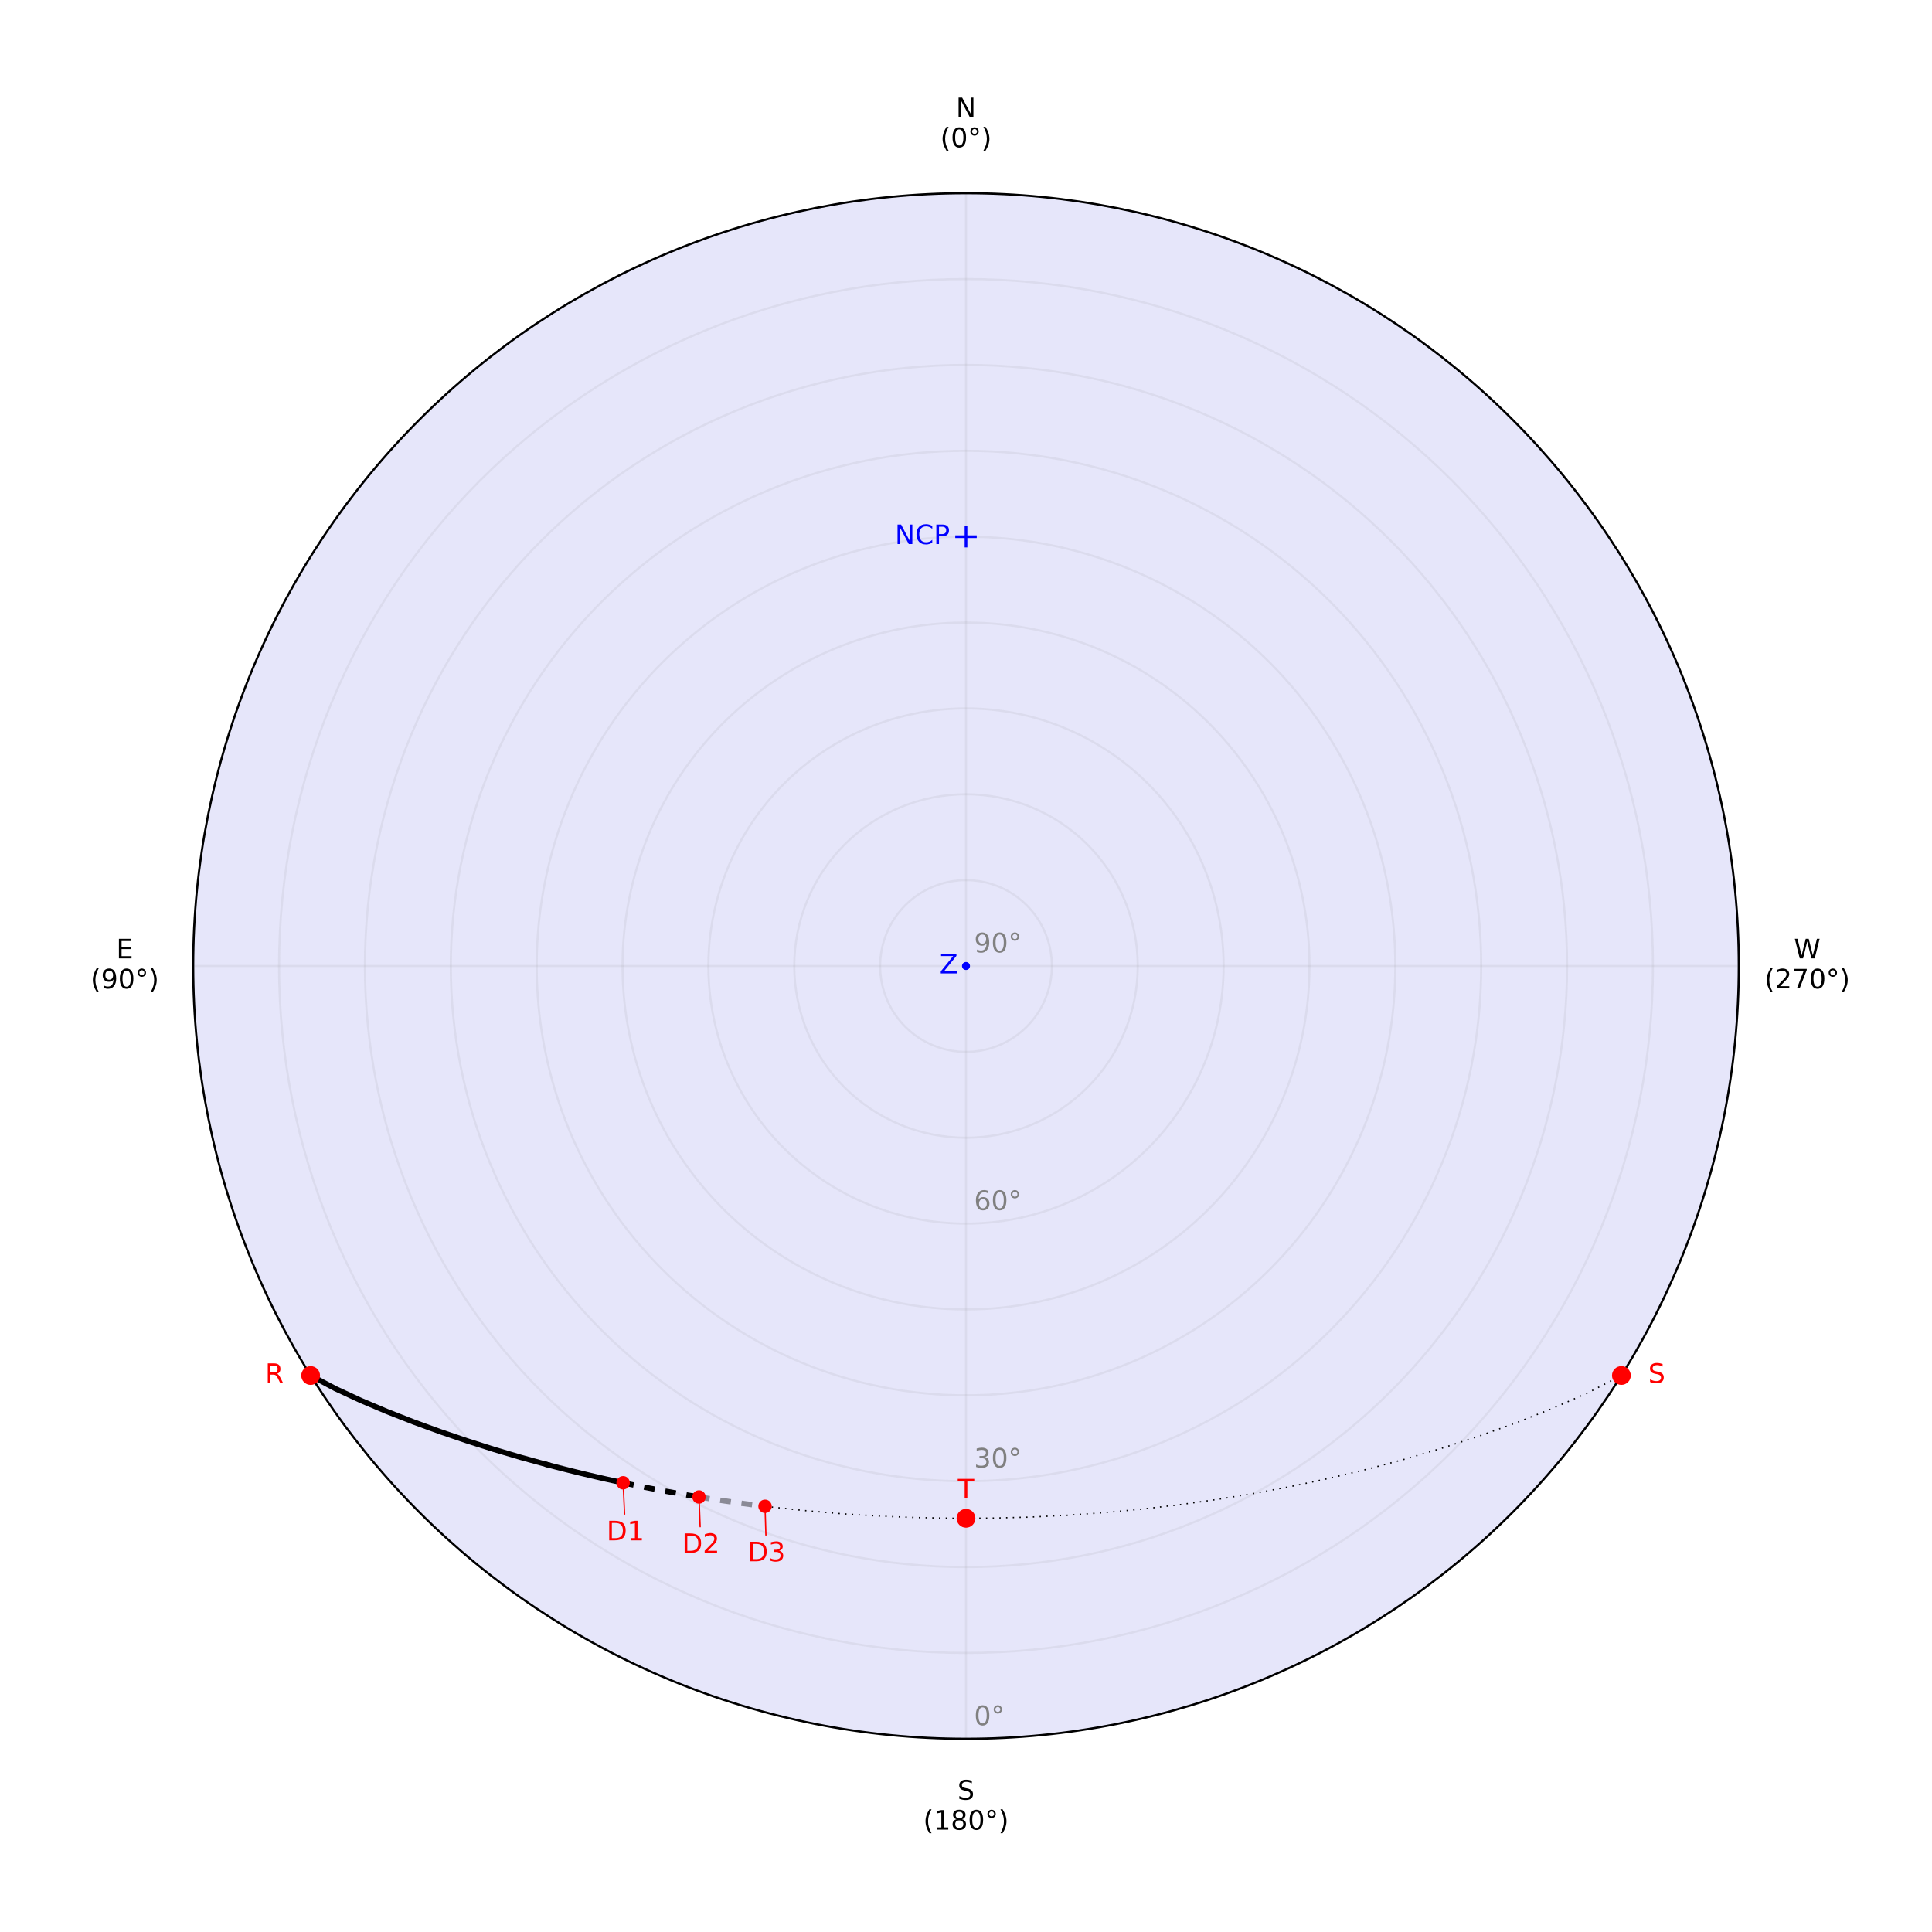 <?xml version="1.0" encoding="utf-8" standalone="yes"?>

<svg xmlns:xlink="http://www.w3.org/1999/xlink" width="720pt" height="720pt" viewBox="0 0 720 720" xmlns="http://www.w3.org/2000/svg" version="1.1">
 <defs>
  <style type="text/css">*{stroke-linejoin: round; stroke-linecap: butt}</style>
 </defs>
 <g id="figure_1">
  <g id="patch_1">
   <path d="M 0 720 
L 720 720 
L 720 0 
L 0 0 
L 0 720 
z
" style="fill: none; opacity: 0"/>
  </g>
  <g id="axes_1">
   <g id="patch_2">
    <path d="M 648 360 
C 648 322.18 640.55 284.728 626.077 249.787 
C 611.604 214.846 590.389 183.096 563.647 156.353 
C 536.904 129.611 505.154 108.396 470.213 93.923 
C 435.272 79.45 397.82 72 360 72 
C 322.18 72 284.728 79.45 249.787 93.923 
C 214.846 108.396 183.096 129.611 156.353 156.353 
C 129.611 183.096 108.396 214.846 93.923 249.787 
C 79.45 284.728 72 322.18 72 360 
C 72 397.82 79.45 435.272 93.923 470.213 
C 108.396 505.154 129.611 536.904 156.353 563.647 
C 183.096 590.389 214.846 611.604 249.787 626.077 
C 284.728 640.55 322.18 648 360 648 
C 397.82 648 435.272 640.55 470.213 626.077 
C 505.154 611.604 536.904 590.389 563.647 563.647 
C 590.389 536.904 611.604 505.154 626.077 470.213 
C 640.55 435.272 648 397.82 648 360 
M 360 360 
C 360 360 360 360 360 360 
C 360 360 360 360 360 360 
C 360 360 360 360 360 360 
C 360 360 360 360 360 360 
C 360 360 360 360 360 360 
C 360 360 360 360 360 360 
C 360 360 360 360 360 360 
C 360 360 360 360 360 360 
C 360 360 360 360 360 360 
C 360 360 360 360 360 360 
C 360 360 360 360 360 360 
C 360 360 360 360 360 360 
C 360 360 360 360 360 360 
C 360 360 360 360 360 360 
C 360 360 360 360 360 360 
C 360 360 360 360 360 360 
M 648 360 
z
" style="fill: #e6e6fa"/>
   </g>
   <g id="matplotlib.axis_1">
    <g id="xtick_1">
     <g id="line2d_1">
      <path d="M 360 360 
L 360 72 
" clip-path="url(#pbd471bc372)" style="fill: none; stroke: #808080; stroke-opacity: 0.1; stroke-width: 0.8; stroke-linecap: square"/>
     </g>
     <g id="text_1">
      <path d="M 357.241 36.37 
L 358.569 36.37 
L 361.802 42.468 
L 361.802 36.37 
L 362.758 36.37 
L 362.758 43.66 
L 361.43 43.66 
L 358.198 37.562 
L 358.198 43.66 
L 357.241 43.66 
L 357.241 36.37 
z
"/>
      <path d="M 353.517 47.271 
Q 352.864 48.393 352.545 49.493 
Q 352.228 50.591 352.228 51.719 
Q 352.228 52.846 352.548 53.952 
Q 352.869 55.058 353.517 56.177 
L 352.736 56.177 
Q 352.005 55.029 351.641 53.921 
Q 351.277 52.813 351.277 51.719 
Q 351.277 50.63 351.637 49.527 
Q 352 48.422 352.736 47.271 
L 353.517 47.271 
z
M 357.497 48.218 
Q 356.736 48.218 356.351 48.968 
Q 355.969 49.716 355.969 51.221 
Q 355.969 52.719 356.351 53.469 
Q 356.736 54.219 357.497 54.219 
Q 358.264 54.219 358.647 53.469 
Q 359.031 52.719 359.031 51.221 
Q 359.031 49.716 358.647 48.968 
Q 358.264 48.218 357.497 48.218 
z
M 357.497 47.436 
Q 358.723 47.436 359.37 48.407 
Q 360.017 49.375 360.017 51.221 
Q 360.017 53.061 359.37 54.032 
Q 358.723 55 357.497 55 
Q 356.272 55 355.625 54.032 
Q 354.978 53.061 354.978 51.221 
Q 354.978 49.375 355.625 48.407 
Q 356.272 47.436 357.497 47.436 
z
M 363.181 48.066 
Q 362.79 48.066 362.521 48.338 
Q 362.253 48.608 362.253 48.999 
Q 362.253 49.385 362.521 49.65 
Q 362.79 49.916 363.181 49.916 
Q 363.571 49.916 363.84 49.65 
Q 364.109 49.385 364.109 48.999 
Q 364.109 48.613 363.837 48.34 
Q 363.567 48.066 363.181 48.066 
z
M 363.181 47.436 
Q 363.493 47.436 363.781 47.557 
Q 364.07 47.675 364.279 47.9 
Q 364.504 48.119 364.617 48.399 
Q 364.729 48.677 364.729 48.999 
Q 364.729 49.643 364.278 50.09 
Q 363.826 50.536 363.171 50.536 
Q 362.512 50.536 362.071 50.097 
Q 361.632 49.658 361.632 48.999 
Q 361.632 48.344 362.081 47.891 
Q 362.531 47.436 363.181 47.436 
z
M 366.482 47.271 
L 367.264 47.271 
Q 367.995 48.422 368.359 49.527 
Q 368.723 50.63 368.723 51.719 
Q 368.723 52.813 368.359 53.921 
Q 367.995 55.029 367.264 56.177 
L 366.482 56.177 
Q 367.131 55.058 367.451 53.952 
Q 367.771 52.846 367.771 51.719 
Q 367.771 50.591 367.451 49.493 
Q 367.131 48.393 366.482 47.271 
z
"/>
     </g>
    </g>
    <g id="xtick_2">
     <g id="line2d_2">
      <path d="M 360 360 
L 72 360 
" clip-path="url(#pbd471bc372)" style="fill: none; stroke: #808080; stroke-opacity: 0.1; stroke-width: 0.8; stroke-linecap: square"/>
     </g>
     <g id="text_2">
      <path d="M 44.322 349.87 
L 48.931 349.87 
L 48.931 350.701 
L 45.308 350.701 
L 45.308 352.859 
L 48.78 352.859 
L 48.78 353.689 
L 45.308 353.689 
L 45.308 356.331 
L 49.019 356.331 
L 49.019 357.16 
L 44.322 357.16 
L 44.322 349.87 
z
"/>
      <path d="M 36.836 360.771 
Q 36.183 361.893 35.864 362.993 
Q 35.547 364.091 35.547 365.219 
Q 35.547 366.346 35.867 367.452 
Q 36.188 368.558 36.836 369.677 
L 36.055 369.677 
Q 35.323 368.529 34.959 367.421 
Q 34.595 366.313 34.595 365.219 
Q 34.595 364.13 34.956 363.027 
Q 35.319 361.922 36.055 360.771 
L 36.836 360.771 
z
M 38.736 368.207 
L 38.736 367.308 
Q 39.108 367.485 39.487 367.577 
Q 39.869 367.669 40.236 367.669 
Q 41.212 367.669 41.726 367.013 
Q 42.242 366.357 42.315 365.018 
Q 42.033 365.438 41.597 365.663 
Q 41.162 365.888 40.636 365.888 
Q 39.542 365.888 38.904 365.227 
Q 38.267 364.565 38.267 363.416 
Q 38.267 362.294 38.931 361.616 
Q 39.595 360.936 40.698 360.936 
Q 41.964 360.936 42.629 361.907 
Q 43.297 362.875 43.297 364.721 
Q 43.297 366.444 42.478 367.472 
Q 41.661 368.5 40.279 368.5 
Q 39.908 368.5 39.526 368.427 
Q 39.147 368.354 38.736 368.207 
z
M 40.698 365.116 
Q 41.362 365.116 41.75 364.663 
Q 42.139 364.208 42.139 363.416 
Q 42.139 362.63 41.75 362.174 
Q 41.362 361.718 40.698 361.718 
Q 40.034 361.718 39.647 362.174 
Q 39.259 362.63 39.259 363.416 
Q 39.259 364.208 39.647 364.663 
Q 40.034 365.116 40.698 365.116 
z
M 47.178 361.718 
Q 46.417 361.718 46.032 362.468 
Q 45.65 363.216 45.65 364.721 
Q 45.65 366.219 46.032 366.969 
Q 46.417 367.719 47.178 367.719 
Q 47.945 367.719 48.328 366.969 
Q 48.712 366.219 48.712 364.721 
Q 48.712 363.216 48.328 362.468 
Q 47.945 361.718 47.178 361.718 
z
M 47.178 360.936 
Q 48.404 360.936 49.051 361.907 
Q 49.698 362.875 49.698 364.721 
Q 49.698 366.561 49.051 367.532 
Q 48.404 368.5 47.178 368.5 
Q 45.953 368.5 45.306 367.532 
Q 44.659 366.561 44.659 364.721 
Q 44.659 362.875 45.306 361.907 
Q 45.953 360.936 47.178 360.936 
z
M 52.862 361.566 
Q 52.471 361.566 52.203 361.838 
Q 51.934 362.108 51.934 362.499 
Q 51.934 362.885 52.203 363.15 
Q 52.471 363.416 52.862 363.416 
Q 53.253 363.416 53.521 363.15 
Q 53.79 362.885 53.79 362.499 
Q 53.79 362.113 53.518 361.84 
Q 53.248 361.566 52.862 361.566 
z
M 52.862 360.936 
Q 53.174 360.936 53.462 361.057 
Q 53.751 361.175 53.96 361.4 
Q 54.185 361.619 54.298 361.899 
Q 54.41 362.177 54.41 362.499 
Q 54.41 363.143 53.959 363.59 
Q 53.507 364.036 52.853 364.036 
Q 52.193 364.036 51.753 363.597 
Q 51.313 363.158 51.313 362.499 
Q 51.313 361.844 51.762 361.391 
Q 52.212 360.936 52.862 360.936 
z
M 56.163 360.771 
L 56.945 360.771 
Q 57.676 361.922 58.04 363.027 
Q 58.404 364.13 58.404 365.219 
Q 58.404 366.313 58.04 367.421 
Q 57.676 368.529 56.945 369.677 
L 56.163 369.677 
Q 56.812 368.558 57.132 367.452 
Q 57.453 366.346 57.453 365.219 
Q 57.453 364.091 57.132 362.993 
Q 56.812 361.893 56.163 360.771 
z
"/>
     </g>
    </g>
    <g id="xtick_3">
     <g id="line2d_3">
      <path d="M 360 360 
L 360 648 
" clip-path="url(#pbd471bc372)" style="fill: none; stroke: #808080; stroke-opacity: 0.1; stroke-width: 0.8; stroke-linecap: square"/>
     </g>
     <g id="text_3">
      <path d="M 362.177 663.609 
L 362.177 664.571 
Q 361.616 664.303 361.118 664.171 
Q 360.62 664.039 360.155 664.039 
Q 359.351 664.039 358.913 664.351 
Q 358.476 664.664 358.476 665.24 
Q 358.476 665.725 358.766 665.971 
Q 359.057 666.217 359.868 666.368 
L 360.463 666.49 
Q 361.566 666.701 362.091 667.231 
Q 362.616 667.76 362.616 668.648 
Q 362.616 669.709 361.905 670.256 
Q 361.196 670.803 359.824 670.803 
Q 359.307 670.803 358.723 670.685 
Q 358.14 670.568 357.515 670.339 
L 357.515 669.323 
Q 358.115 669.659 358.691 669.831 
Q 359.268 670.001 359.824 670.001 
Q 360.668 670.001 361.127 669.67 
Q 361.587 669.337 361.587 668.721 
Q 361.587 668.185 361.257 667.882 
Q 360.927 667.579 360.176 667.428 
L 359.574 667.31 
Q 358.471 667.092 357.977 666.623 
Q 357.485 666.154 357.485 665.318 
Q 357.485 664.351 358.166 663.795 
Q 358.848 663.239 360.043 663.239 
Q 360.557 663.239 361.088 663.332 
Q 361.621 663.425 362.177 663.609 
z
"/>
      <path d="M 347.155 674.271 
Q 346.502 675.393 346.183 676.493 
Q 345.866 677.591 345.866 678.719 
Q 345.866 679.846 346.186 680.952 
Q 346.506 682.058 347.155 683.177 
L 346.373 683.177 
Q 345.642 682.029 345.278 680.921 
Q 344.914 679.813 344.914 678.719 
Q 344.914 677.63 345.275 676.527 
Q 345.637 675.422 346.373 674.271 
L 347.155 674.271 
z
M 349.197 681.029 
L 350.808 681.029 
L 350.808 675.466 
L 349.054 675.818 
L 349.054 674.919 
L 350.798 674.568 
L 351.784 674.568 
L 351.784 681.029 
L 353.395 681.029 
L 353.395 681.858 
L 349.197 681.858 
L 349.197 681.029 
z
M 357.496 678.396 
Q 356.793 678.396 356.39 678.772 
Q 355.989 679.149 355.989 679.807 
Q 355.989 680.466 356.39 680.843 
Q 356.793 681.219 357.496 681.219 
Q 358.2 681.219 358.604 680.841 
Q 359.011 680.461 359.011 679.807 
Q 359.011 679.149 358.607 678.772 
Q 358.206 678.396 357.496 678.396 
z
M 356.511 677.977 
Q 355.876 677.821 355.521 677.386 
Q 355.168 676.95 355.168 676.325 
Q 355.168 675.452 355.79 674.944 
Q 356.414 674.436 357.496 674.436 
Q 358.586 674.436 359.206 674.944 
Q 359.826 675.452 359.826 676.325 
Q 359.826 676.95 359.471 677.386 
Q 359.118 677.821 358.489 677.977 
Q 359.201 678.143 359.598 678.627 
Q 359.996 679.11 359.996 679.807 
Q 359.996 680.868 359.35 681.435 
Q 358.703 682 357.496 682 
Q 356.292 682 355.643 681.435 
Q 354.996 680.868 354.996 679.807 
Q 354.996 679.11 355.396 678.627 
Q 355.798 678.143 356.511 677.977 
z
M 356.15 676.419 
Q 356.15 676.985 356.503 677.302 
Q 356.857 677.619 357.496 677.619 
Q 358.132 677.619 358.49 677.302 
Q 358.85 676.985 358.85 676.419 
Q 358.85 675.852 358.49 675.535 
Q 358.132 675.218 357.496 675.218 
Q 356.857 675.218 356.503 675.535 
Q 356.15 675.852 356.15 676.419 
z
M 363.859 675.218 
Q 363.098 675.218 362.713 675.968 
Q 362.331 676.716 362.331 678.221 
Q 362.331 679.719 362.713 680.469 
Q 363.098 681.219 363.859 681.219 
Q 364.626 681.219 365.009 680.469 
Q 365.393 679.719 365.393 678.221 
Q 365.393 676.716 365.009 675.968 
Q 364.626 675.218 363.859 675.218 
z
M 363.859 674.436 
Q 365.085 674.436 365.732 675.407 
Q 366.379 676.375 366.379 678.221 
Q 366.379 680.061 365.732 681.032 
Q 365.085 682 363.859 682 
Q 362.634 682 361.987 681.032 
Q 361.34 680.061 361.34 678.221 
Q 361.34 676.375 361.987 675.407 
Q 362.634 674.436 363.859 674.436 
z
M 369.543 675.066 
Q 369.152 675.066 368.884 675.338 
Q 368.615 675.608 368.615 675.999 
Q 368.615 676.385 368.884 676.65 
Q 369.152 676.916 369.543 676.916 
Q 369.934 676.916 370.202 676.65 
Q 370.471 676.385 370.471 675.999 
Q 370.471 675.613 370.199 675.34 
Q 369.929 675.066 369.543 675.066 
z
M 369.543 674.436 
Q 369.855 674.436 370.143 674.557 
Q 370.432 674.675 370.641 674.9 
Q 370.866 675.119 370.979 675.399 
Q 371.091 675.677 371.091 675.999 
Q 371.091 676.643 370.64 677.09 
Q 370.188 677.536 369.534 677.536 
Q 368.874 677.536 368.434 677.097 
Q 367.995 676.658 367.995 675.999 
Q 367.995 675.344 368.443 674.891 
Q 368.893 674.436 369.543 674.436 
z
M 372.845 674.271 
L 373.626 674.271 
Q 374.357 675.422 374.721 676.527 
Q 375.085 677.63 375.085 678.719 
Q 375.085 679.813 374.721 680.921 
Q 374.357 682.029 373.626 683.177 
L 372.845 683.177 
Q 373.493 682.058 373.813 680.952 
Q 374.134 679.846 374.134 678.719 
Q 374.134 677.591 373.813 676.493 
Q 373.493 675.393 372.845 674.271 
z
"/>
     </g>
    </g>
    <g id="xtick_4">
     <g id="line2d_4">
      <path d="M 360 360 
L 648 360 
" clip-path="url(#pbd471bc372)" style="fill: none; stroke: #808080; stroke-opacity: 0.1; stroke-width: 0.8; stroke-linecap: square"/>
     </g>
     <g id="text_4">
      <path d="M 668.889 349.87 
L 669.884 349.87 
L 671.417 356.032 
L 672.945 349.87 
L 674.055 349.87 
L 675.587 356.032 
L 677.116 349.87 
L 678.117 349.87 
L 676.286 357.16 
L 675.045 357.16 
L 673.508 350.832 
L 671.955 357.16 
L 670.714 357.16 
L 668.889 349.87 
z
"/>
      <path d="M 660.655 360.771 
Q 660.002 361.893 659.683 362.993 
Q 659.366 364.091 659.366 365.219 
Q 659.366 366.346 659.686 367.452 
Q 660.006 368.558 660.655 369.677 
L 659.873 369.677 
Q 659.142 368.529 658.778 367.421 
Q 658.414 366.313 658.414 365.219 
Q 658.414 364.13 658.775 363.027 
Q 659.138 361.922 659.873 360.771 
L 660.655 360.771 
z
M 663.375 367.529 
L 666.817 367.529 
L 666.817 368.358 
L 662.189 368.358 
L 662.189 367.529 
Q 662.75 366.947 663.719 365.969 
Q 664.689 364.99 664.937 364.705 
Q 665.411 364.174 665.598 363.805 
Q 665.787 363.436 665.787 363.08 
Q 665.787 362.499 665.379 362.133 
Q 664.972 361.766 664.317 361.766 
Q 663.853 361.766 663.337 361.927 
Q 662.823 362.088 662.237 362.416 
L 662.237 361.419 
Q 662.833 361.18 663.35 361.058 
Q 663.869 360.936 664.298 360.936 
Q 665.431 360.936 666.104 361.504 
Q 666.778 362.069 666.778 363.016 
Q 666.778 363.466 666.609 363.869 
Q 666.442 364.271 665.997 364.818 
Q 665.875 364.96 665.22 365.636 
Q 664.567 366.313 663.375 367.529 
z
M 668.639 361.068 
L 673.326 361.068 
L 673.326 361.488 
L 670.679 368.358 
L 669.65 368.358 
L 672.14 361.899 
L 668.639 361.899 
L 668.639 361.068 
z
M 677.359 361.718 
Q 676.598 361.718 676.213 362.468 
Q 675.831 363.216 675.831 364.721 
Q 675.831 366.219 676.213 366.969 
Q 676.598 367.719 677.359 367.719 
Q 678.126 367.719 678.509 366.969 
Q 678.893 366.219 678.893 364.721 
Q 678.893 363.216 678.509 362.468 
Q 678.126 361.718 677.359 361.718 
z
M 677.359 360.936 
Q 678.585 360.936 679.232 361.907 
Q 679.879 362.875 679.879 364.721 
Q 679.879 366.561 679.232 367.532 
Q 678.585 368.5 677.359 368.5 
Q 676.134 368.5 675.487 367.532 
Q 674.84 366.561 674.84 364.721 
Q 674.84 362.875 675.487 361.907 
Q 676.134 360.936 677.359 360.936 
z
M 683.043 361.566 
Q 682.652 361.566 682.384 361.838 
Q 682.115 362.108 682.115 362.499 
Q 682.115 362.885 682.384 363.15 
Q 682.652 363.416 683.043 363.416 
Q 683.434 363.416 683.702 363.15 
Q 683.971 362.885 683.971 362.499 
Q 683.971 362.113 683.699 361.84 
Q 683.429 361.566 683.043 361.566 
z
M 683.043 360.936 
Q 683.355 360.936 683.643 361.057 
Q 683.932 361.175 684.141 361.4 
Q 684.366 361.619 684.479 361.899 
Q 684.591 362.177 684.591 362.499 
Q 684.591 363.143 684.14 363.59 
Q 683.688 364.036 683.034 364.036 
Q 682.374 364.036 681.934 363.597 
Q 681.495 363.158 681.495 362.499 
Q 681.495 361.844 681.943 361.391 
Q 682.393 360.936 683.043 360.936 
z
M 686.345 360.771 
L 687.126 360.771 
Q 687.857 361.922 688.221 363.027 
Q 688.585 364.13 688.585 365.219 
Q 688.585 366.313 688.221 367.421 
Q 687.857 368.529 687.126 369.677 
L 686.345 369.677 
Q 686.993 368.558 687.313 367.452 
Q 687.634 366.346 687.634 365.219 
Q 687.634 364.091 687.313 362.993 
Q 686.993 361.893 686.345 360.771 
z
"/>
     </g>
    </g>
   </g>
   <g id="matplotlib.axis_2">
    <g id="ytick_1">
     <g id="line2d_5">
      <path d="M 360 328 
C 355.798 328 351.636 328.828 347.754 330.436 
C 343.872 332.044 340.344 334.401 337.373 337.373 
C 334.401 340.344 332.044 343.872 330.436 347.754 
C 328.828 351.636 328 355.798 328 360 
C 328 364.202 328.828 368.364 330.436 372.246 
C 332.044 376.128 334.401 379.656 337.373 382.627 
C 340.344 385.599 343.872 387.956 347.754 389.564 
C 351.636 391.172 355.798 392 360 392 
C 364.202 392 368.364 391.172 372.246 389.564 
C 376.128 387.956 379.656 385.599 382.627 382.627 
C 385.599 379.656 387.956 376.128 389.564 372.246 
C 391.172 368.364 392 364.202 392 360 
C 392 355.798 391.172 351.636 389.564 347.754 
C 387.956 343.872 385.599 340.344 382.627 337.373 
C 379.656 334.401 376.128 332.044 372.246 330.436 
C 368.364 328.828 364.202 328 360 328 
" clip-path="url(#pbd471bc372)" style="fill: none; stroke: #808080; stroke-opacity: 0.1; stroke-width: 0.8; stroke-linecap: square"/>
     </g>
    </g>
    <g id="ytick_2">
     <g id="line2d_6">
      <path d="M 360 296 
C 351.596 296 343.273 297.655 335.508 300.872 
C 327.744 304.088 320.688 308.802 314.745 314.745 
C 308.802 320.688 304.088 327.744 300.872 335.508 
C 297.655 343.273 296 351.596 296 360 
C 296 368.404 297.655 376.727 300.872 384.492 
C 304.088 392.256 308.802 399.312 314.745 405.255 
C 320.688 411.198 327.744 415.912 335.508 419.128 
C 343.273 422.345 351.596 424 360 424 
C 368.404 424 376.727 422.345 384.492 419.128 
C 392.256 415.912 399.312 411.198 405.255 405.255 
C 411.198 399.312 415.912 392.256 419.128 384.492 
C 422.345 376.727 424 368.404 424 360 
C 424 351.596 422.345 343.273 419.128 335.508 
C 415.912 327.744 411.198 320.688 405.255 314.745 
C 399.312 308.802 392.256 304.088 384.492 300.872 
C 376.727 297.655 368.404 296 360 296 
" clip-path="url(#pbd471bc372)" style="fill: none; stroke: #808080; stroke-opacity: 0.1; stroke-width: 0.8; stroke-linecap: square"/>
     </g>
    </g>
    <g id="ytick_3">
     <g id="line2d_7">
      <path d="M 360 264 
C 347.393 264 334.909 266.483 323.262 271.308 
C 311.615 276.132 301.032 283.204 292.118 292.118 
C 283.204 301.032 276.132 311.615 271.308 323.262 
C 266.483 334.909 264 347.393 264 360 
C 264 372.607 266.483 385.091 271.308 396.738 
C 276.132 408.385 283.204 418.968 292.118 427.882 
C 301.032 436.796 311.615 443.868 323.262 448.692 
C 334.909 453.517 347.393 456 360 456 
C 372.607 456 385.091 453.517 396.738 448.692 
C 408.385 443.868 418.968 436.796 427.882 427.882 
C 436.796 418.968 443.868 408.385 448.692 396.738 
C 453.517 385.091 456 372.607 456 360 
C 456 347.393 453.517 334.909 448.692 323.262 
C 443.868 311.615 436.796 301.032 427.882 292.118 
C 418.968 283.204 408.385 276.132 396.738 271.308 
C 385.091 266.483 372.607 264 360 264 
" clip-path="url(#pbd471bc372)" style="fill: none; stroke: #808080; stroke-opacity: 0.1; stroke-width: 0.8; stroke-linecap: square"/>
     </g>
    </g>
    <g id="ytick_4">
     <g id="line2d_8">
      <path d="M 360 232 
C 343.191 232 326.546 235.311 311.017 241.743 
C 295.487 248.176 281.376 257.605 269.49 269.49 
C 257.605 281.376 248.176 295.487 241.743 311.017 
C 235.311 326.546 232 343.191 232 360 
C 232 376.809 235.311 393.454 241.743 408.983 
C 248.176 424.513 257.605 438.624 269.49 450.51 
C 281.376 462.395 295.487 471.824 311.017 478.257 
C 326.546 484.689 343.191 488 360 488 
C 376.809 488 393.454 484.689 408.983 478.257 
C 424.513 471.824 438.624 462.395 450.51 450.51 
C 462.395 438.624 471.824 424.513 478.257 408.983 
C 484.689 393.454 488 376.809 488 360 
C 488 343.191 484.689 326.546 478.257 311.017 
C 471.824 295.487 462.395 281.376 450.51 269.49 
C 438.624 257.605 424.513 248.176 408.983 241.743 
C 393.454 235.311 376.809 232 360 232 
" clip-path="url(#pbd471bc372)" style="fill: none; stroke: #808080; stroke-opacity: 0.1; stroke-width: 0.8; stroke-linecap: square"/>
     </g>
    </g>
    <g id="ytick_5">
     <g id="line2d_9">
      <path d="M 360 200 
C 338.989 200 318.182 204.139 298.771 212.179 
C 279.359 220.22 261.72 232.006 246.863 246.863 
C 232.006 261.72 220.22 279.359 212.179 298.771 
C 204.139 318.182 200 338.989 200 360 
C 200 381.011 204.139 401.818 212.179 421.229 
C 220.22 440.641 232.006 458.28 246.863 473.137 
C 261.72 487.994 279.359 499.78 298.771 507.821 
C 318.182 515.861 338.989 520 360 520 
C 381.011 520 401.818 515.861 421.229 507.821 
C 440.641 499.78 458.28 487.994 473.137 473.137 
C 487.994 458.28 499.78 440.641 507.821 421.229 
C 515.861 401.818 520 381.011 520 360 
C 520 338.989 515.861 318.182 507.821 298.771 
C 499.78 279.359 487.994 261.72 473.137 246.863 
C 458.28 232.006 440.641 220.22 421.229 212.179 
C 401.818 204.139 381.011 200 360 200 
" clip-path="url(#pbd471bc372)" style="fill: none; stroke: #808080; stroke-opacity: 0.1; stroke-width: 0.8; stroke-linecap: square"/>
     </g>
    </g>
    <g id="ytick_6">
     <g id="line2d_10">
      <path d="M 360 168 
C 334.787 168 309.819 172.966 286.525 182.615 
C 263.231 192.264 242.064 206.407 224.235 224.235 
C 206.407 242.064 192.264 263.231 182.615 286.525 
C 172.966 309.819 168 334.787 168 360 
C 168 385.213 172.966 410.181 182.615 433.475 
C 192.264 456.769 206.407 477.936 224.235 495.765 
C 242.064 513.593 263.231 527.736 286.525 537.385 
C 309.819 547.034 334.787 552 360 552 
C 385.213 552 410.181 547.034 433.475 537.385 
C 456.769 527.736 477.936 513.593 495.765 495.765 
C 513.593 477.936 527.736 456.769 537.385 433.475 
C 547.034 410.181 552 385.213 552 360 
C 552 334.787 547.034 309.819 537.385 286.525 
C 527.736 263.231 513.593 242.064 495.765 224.235 
C 477.936 206.407 456.769 192.264 433.475 182.615 
C 410.181 172.966 385.213 168 360 168 
" clip-path="url(#pbd471bc372)" style="fill: none; stroke: #808080; stroke-opacity: 0.1; stroke-width: 0.8; stroke-linecap: square"/>
     </g>
    </g>
    <g id="ytick_7">
     <g id="line2d_11">
      <path d="M 360 136 
C 330.585 136 301.455 141.794 274.279 153.051 
C 247.103 164.308 222.408 180.808 201.608 201.608 
C 180.808 222.408 164.308 247.103 153.051 274.279 
C 141.794 301.455 136 330.585 136 360 
C 136 389.415 141.794 418.545 153.051 445.721 
C 164.308 472.897 180.808 497.592 201.608 518.392 
C 222.408 539.192 247.103 555.692 274.279 566.949 
C 301.455 578.206 330.585 584 360 584 
C 389.415 584 418.545 578.206 445.721 566.949 
C 472.897 555.692 497.592 539.192 518.392 518.392 
C 539.192 497.592 555.692 472.897 566.949 445.721 
C 578.206 418.545 584 389.415 584 360 
C 584 330.585 578.206 301.455 566.949 274.279 
C 555.692 247.103 539.192 222.408 518.392 201.608 
C 497.592 180.808 472.897 164.308 445.721 153.051 
C 418.545 141.794 389.415 136 360 136 
" clip-path="url(#pbd471bc372)" style="fill: none; stroke: #808080; stroke-opacity: 0.1; stroke-width: 0.8; stroke-linecap: square"/>
     </g>
    </g>
    <g id="ytick_8">
     <g id="line2d_12">
      <path d="M 360 104 
C 326.382 104 293.092 110.622 262.033 123.487 
C 230.974 136.352 202.752 155.209 178.981 178.981 
C 155.209 202.752 136.352 230.974 123.487 262.033 
C 110.622 293.092 104 326.382 104 360 
C 104 393.618 110.622 426.908 123.487 457.967 
C 136.352 489.026 155.209 517.248 178.981 541.019 
C 202.752 564.791 230.974 583.648 262.033 596.513 
C 293.092 609.378 326.382 616 360 616 
C 393.618 616 426.908 609.378 457.967 596.513 
C 489.026 583.648 517.248 564.791 541.019 541.019 
C 564.791 517.248 583.648 489.026 596.513 457.967 
C 609.378 426.908 616 393.618 616 360 
C 616 326.382 609.378 293.092 596.513 262.033 
C 583.648 230.974 564.791 202.752 541.019 178.981 
C 517.248 155.209 489.026 136.352 457.967 123.487 
C 426.908 110.622 393.618 104 360 104 
" clip-path="url(#pbd471bc372)" style="fill: none; stroke: #808080; stroke-opacity: 0.1; stroke-width: 0.8; stroke-linecap: square"/>
     </g>
    </g>
    <g id="ytick_9">
     <g id="line2d_13">
      <path d="M 360 72 
C 322.18 72 284.728 79.45 249.787 93.923 
C 214.846 108.396 183.096 129.611 156.353 156.353 
C 129.611 183.096 108.396 214.846 93.923 249.787 
C 79.45 284.728 72 322.18 72 360 
C 72 397.82 79.45 435.272 93.923 470.213 
C 108.396 505.154 129.611 536.904 156.353 563.647 
C 183.096 590.389 214.846 611.604 249.787 626.077 
C 284.728 640.55 322.18 648 360 648 
C 397.82 648 435.272 640.55 470.213 626.077 
C 505.154 611.604 536.904 590.389 563.647 563.647 
C 590.389 536.904 611.604 505.154 626.077 470.213 
C 640.55 435.272 648 397.82 648 360 
C 648 322.18 640.55 284.728 626.077 249.787 
C 611.604 214.846 590.389 183.096 563.647 156.353 
C 536.904 129.611 505.154 108.396 470.213 93.923 
C 435.272 79.45 397.82 72 360 72 
" clip-path="url(#pbd471bc372)" style="fill: none; stroke: #808080; stroke-opacity: 0.1; stroke-width: 0.8; stroke-linecap: square"/>
     </g>
    </g>
   </g>
   <g id="line2d_14">
    <path d="M 115.763 512.617 
L 124.939 517.485 
L 134.497 521.928 
L 144.243 526.054 
L 154.092 529.916 
L 164.009 533.538 
L 173.975 536.937 
L 183.981 540.121 
L 194.021 543.099 
L 204.089 545.877 
" clip-path="url(#pbd471bc372)" style="fill: none; stroke: #000000; stroke-width: 2; stroke-linecap: square"/>
   </g>
   <g id="line2d_15">
    <path d="M 204.089 545.877 
L 207.206 546.696 
L 210.326 547.496 
L 213.448 548.278 
L 216.572 549.041 
L 219.698 549.787 
L 222.826 550.514 
L 225.956 551.224 
L 229.088 551.915 
L 232.222 552.589 
" clip-path="url(#pbd471bc372)" style="fill: none; stroke: #000000; stroke-width: 2; stroke-linecap: square"/>
   </g>
   <g id="line2d_16">
    <path d="M 232.222 552.589 
L 235.358 553.246 
L 238.495 553.884 
L 241.634 554.506 
L 244.775 555.11 
L 247.917 555.697 
L 251.061 556.267 
L 254.206 556.819 
L 257.353 557.355 
L 260.501 557.873 
" clip-path="url(#pbd471bc372)" style="fill: none; stroke-dasharray: 4,4; stroke-dashoffset: 0; stroke: #000000; stroke-width: 2"/>
   </g>
   <g id="line2d_17">
    <path d="M 260.501 557.873 
L 263.231 558.309 
L 265.963 558.732 
L 268.695 559.143 
L 271.428 559.541 
L 274.162 559.927 
L 276.897 560.3 
L 279.633 560.661 
L 282.369 561.009 
L 285.106 561.345 
" clip-path="url(#pbd471bc372)" style="fill: none; stroke-dasharray: 4,4; stroke-dashoffset: 0; stroke: #000000; stroke-opacity: 0.4; stroke-width: 2"/>
   </g>
   <g id="line2d_18">
    <path d="M 285.106 561.345 
L 299.15 562.873 
L 313.209 564.08 
L 327.278 564.97 
L 341.355 565.543 
L 355.436 565.801 
L 369.518 565.746 
L 383.598 565.376 
L 397.673 564.692 
L 411.739 563.691 
L 425.793 562.37 
L 439.831 560.727 
L 453.85 558.758 
L 467.846 556.457 
L 481.815 553.818 
L 495.751 550.835 
L 509.65 547.497 
L 523.504 543.796 
L 537.306 539.718 
L 551.043 535.248 
L 564.695 530.365 
L 578.224 525.033 
L 591.521 519.18 
L 604.246 512.603 
" clip-path="url(#pbd471bc372)" style="fill: none; stroke-dasharray: 0.5,2; stroke-dashoffset: 0; stroke: #000000; stroke-width: 0.5"/>
   </g>
   <g id="line2d_19">
    <defs>
     <path id="ma2af2de623" d="M 0 2 
C 0.53 2 1.039 1.789 1.414 1.414 
C 1.789 1.039 2 0.53 2 0 
C 2 -0.53 1.789 -1.039 1.414 -1.414 
C 1.039 -1.789 0.53 -2 0 -2 
C -0.53 -2 -1.039 -1.789 -1.414 -1.414 
C -1.789 -1.039 -2 -0.53 -2 0 
C -2 0.53 -1.789 1.039 -1.414 1.414 
C -1.039 1.789 -0.53 2 0 2 
z
" style="stroke: #ff0000"/>
    </defs>
    <g clip-path="url(#pbd471bc372)">
     <use xlink:href="#ma2af2de623" x="232.222" y="552.589" style="fill: #ff0000; stroke: #ff0000"/>
    </g>
   </g>
   <g id="line2d_20">
    <g clip-path="url(#pbd471bc372)">
     <use xlink:href="#ma2af2de623" x="260.501" y="557.873" style="fill: #ff0000; stroke: #ff0000"/>
    </g>
   </g>
   <g id="line2d_21">
    <g clip-path="url(#pbd471bc372)">
     <use xlink:href="#ma2af2de623" x="285.106" y="561.345" style="fill: #ff0000; stroke: #ff0000"/>
    </g>
   </g>
   <g id="line2d_22">
    <defs>
     <path id="md94de0d865" d="M 0 3 
C 0.796 3 1.559 2.684 2.121 2.121 
C 2.684 1.559 3 0.796 3 0 
C 3 -0.796 2.684 -1.559 2.121 -2.121 
C 1.559 -2.684 0.796 -3 0 -3 
C -0.796 -3 -1.559 -2.684 -2.121 -2.121 
C -2.684 -1.559 -3 -0.796 -3 0 
C -3 0.796 -2.684 1.559 -2.121 2.121 
C -1.559 2.684 -0.796 3 0 3 
z
" style="stroke: #ff0000"/>
    </defs>
    <g clip-path="url(#pbd471bc372)">
     <use xlink:href="#md94de0d865" x="360" y="565.818" style="fill: #ff0000; stroke: #ff0000"/>
    </g>
   </g>
   <g id="line2d_23">
    <defs>
     <path id="m349cf2dc74" d="M -4 0 
L 4 0 
M 0 4 
L 0 -4 
" style="stroke: #0000ff"/>
    </defs>
    <g clip-path="url(#pbd471bc372)">
     <use xlink:href="#m349cf2dc74" x="360" y="200" style="fill: #0000ff; stroke: #0000ff"/>
    </g>
   </g>
   <g id="line2d_24">
    <defs>
     <path id="m5b280322e5" d="M 0 1 
C 0.265 1 0.52 0.895 0.707 0.707 
C 0.895 0.52 1 0.265 1 0 
C 1 -0.265 0.895 -0.52 0.707 -0.707 
C 0.52 -0.895 0.265 -1 0 -1 
C -0.265 -1 -0.52 -0.895 -0.707 -0.707 
C -0.895 -0.52 -1 -0.265 -1 0 
C -1 0.265 -0.895 0.52 -0.707 0.707 
C -0.52 0.895 -0.265 1 0 1 
z
" style="stroke: #0000ff"/>
    </defs>
    <g clip-path="url(#pbd471bc372)">
     <use xlink:href="#m5b280322e5" x="360" y="360" style="fill: #0000ff; stroke: #0000ff"/>
    </g>
   </g>
   <g id="patch_3">
    <path d="M 360 72 
C 322.18 72 284.728 79.45 249.787 93.923 
C 214.846 108.396 183.096 129.611 156.353 156.353 
C 129.611 183.096 108.396 214.846 93.923 249.787 
C 79.45 284.728 72 322.18 72 360 
C 72 397.82 79.45 435.272 93.923 470.213 
C 108.396 505.154 129.611 536.904 156.353 563.647 
C 183.096 590.389 214.846 611.604 249.787 626.077 
C 284.728 640.55 322.18 648 360 648 
C 397.82 648 435.272 640.55 470.213 626.077 
C 505.154 611.604 536.904 590.389 563.647 563.647 
C 590.389 536.904 611.604 505.154 626.077 470.213 
C 640.55 435.272 648 397.82 648 360 
C 648 322.18 640.55 284.728 626.077 249.787 
C 611.604 214.846 590.389 183.096 563.647 156.353 
C 536.904 129.611 505.154 108.396 470.213 93.923 
C 435.272 79.45 397.82 72 360 72 
" style="fill: none; stroke: #000000; stroke-width: 0.8; stroke-linejoin: miter; stroke-linecap: square"/>
   </g>
   <g id="text_5">
    <path d="M 356.916 551.126 
L 363.084 551.126 
L 363.084 551.957 
L 360.496 551.957 
L 360.496 558.416 
L 359.506 558.416 
L 359.506 551.957 
L 356.916 551.957 
L 356.916 551.126 
z
" style="fill: #ff0000"/>
   </g>
   <g id="text_6">
    <path d="M 334.488 195.469 
L 335.816 195.469 
L 339.048 201.567 
L 339.048 195.469 
L 340.005 195.469 
L 340.005 202.759 
L 338.677 202.759 
L 335.445 196.661 
L 335.445 202.759 
L 334.488 202.759 
L 334.488 195.469 
z
M 347.427 196.031 
L 347.427 197.07 
Q 346.929 196.606 346.365 196.378 
Q 345.801 196.148 345.166 196.148 
Q 343.916 196.148 343.252 196.912 
Q 342.588 197.677 342.588 199.122 
Q 342.588 200.562 343.252 201.327 
Q 343.916 202.091 345.166 202.091 
Q 345.801 202.091 346.365 201.861 
Q 346.929 201.631 347.427 201.167 
L 347.427 202.198 
Q 346.91 202.55 346.33 202.727 
Q 345.752 202.902 345.109 202.902 
Q 343.452 202.902 342.499 201.889 
Q 341.548 200.875 341.548 199.122 
Q 341.548 197.364 342.499 196.352 
Q 343.452 195.338 345.109 195.338 
Q 345.762 195.338 346.34 195.511 
Q 346.92 195.684 347.427 196.031 
z
M 349.936 196.28 
L 349.936 199.019 
L 351.177 199.019 
Q 351.866 199.019 352.241 198.662 
Q 352.618 198.306 352.618 197.647 
Q 352.618 196.992 352.241 196.636 
Q 351.866 196.28 351.177 196.28 
L 349.936 196.28 
z
M 348.95 195.469 
L 351.177 195.469 
Q 352.404 195.469 353.03 196.023 
Q 353.658 196.578 353.658 197.647 
Q 353.658 198.727 353.03 199.278 
Q 352.404 199.83 351.177 199.83 
L 349.936 199.83 
L 349.936 202.759 
L 348.95 202.759 
L 348.95 195.469 
z
" style="fill: #0000ff"/>
   </g>
   <g id="text_7">
    <path d="M 364.098 354.769 
L 364.098 353.87 
Q 364.47 354.047 364.85 354.139 
Q 365.231 354.231 365.598 354.231 
Q 366.575 354.231 367.089 353.575 
Q 367.605 352.919 367.678 351.58 
Q 367.395 352 366.959 352.225 
Q 366.525 352.45 365.998 352.45 
Q 364.905 352.45 364.267 351.789 
Q 363.63 351.127 363.63 349.978 
Q 363.63 348.856 364.294 348.178 
Q 364.958 347.498 366.061 347.498 
Q 367.327 347.498 367.992 348.469 
Q 368.659 349.438 368.659 351.283 
Q 368.659 353.006 367.841 354.034 
Q 367.023 355.062 365.642 355.062 
Q 365.27 355.062 364.889 354.989 
Q 364.509 354.916 364.098 354.769 
z
M 366.061 351.678 
Q 366.725 351.678 367.113 351.225 
Q 367.502 350.77 367.502 349.978 
Q 367.502 349.192 367.113 348.736 
Q 366.725 348.28 366.061 348.28 
Q 365.397 348.28 365.009 348.736 
Q 364.622 349.192 364.622 349.978 
Q 364.622 350.77 365.009 351.225 
Q 365.397 351.678 366.061 351.678 
z
M 372.54 348.28 
Q 371.779 348.28 371.395 349.03 
Q 371.012 349.778 371.012 351.283 
Q 371.012 352.781 371.395 353.531 
Q 371.779 354.281 372.54 354.281 
Q 373.308 354.281 373.69 353.531 
Q 374.075 352.781 374.075 351.283 
Q 374.075 349.778 373.69 349.03 
Q 373.308 348.28 372.54 348.28 
z
M 372.54 347.498 
Q 373.767 347.498 374.414 348.469 
Q 375.061 349.438 375.061 351.283 
Q 375.061 353.123 374.414 354.094 
Q 373.767 355.062 372.54 355.062 
Q 371.315 355.062 370.669 354.094 
Q 370.022 353.123 370.022 351.283 
Q 370.022 349.438 370.669 348.469 
Q 371.315 347.498 372.54 347.498 
z
M 378.225 348.128 
Q 377.834 348.128 377.565 348.4 
Q 377.296 348.67 377.296 349.061 
Q 377.296 349.447 377.565 349.712 
Q 377.834 349.978 378.225 349.978 
Q 378.615 349.978 378.884 349.712 
Q 379.153 349.447 379.153 349.061 
Q 379.153 348.675 378.881 348.402 
Q 378.611 348.128 378.225 348.128 
z
M 378.225 347.498 
Q 378.537 347.498 378.825 347.619 
Q 379.114 347.738 379.323 347.962 
Q 379.548 348.181 379.661 348.461 
Q 379.773 348.739 379.773 349.061 
Q 379.773 349.705 379.321 350.152 
Q 378.87 350.598 378.215 350.598 
Q 377.556 350.598 377.115 350.159 
Q 376.676 349.72 376.676 349.061 
Q 376.676 348.406 377.125 347.953 
Q 377.575 347.498 378.225 347.498 
z
" style="fill: #808080"/>
   </g>
   <g id="text_8">
    <path d="M 366.302 446.883 
Q 365.637 446.883 365.248 447.337 
Q 364.861 447.791 364.861 448.581 
Q 364.861 449.367 365.248 449.825 
Q 365.637 450.281 366.302 450.281 
Q 366.966 450.281 367.353 449.825 
Q 367.741 449.367 367.741 448.581 
Q 367.741 447.791 367.353 447.337 
Q 366.966 446.883 366.302 446.883 
z
M 368.259 443.791 
L 368.259 444.689 
Q 367.887 444.514 367.509 444.422 
Q 367.131 444.328 366.759 444.328 
Q 365.783 444.328 365.267 444.988 
Q 364.753 445.647 364.68 446.98 
Q 364.967 446.555 365.402 446.328 
Q 365.837 446.102 366.359 446.102 
Q 367.458 446.102 368.095 446.769 
Q 368.733 447.434 368.733 448.581 
Q 368.733 449.705 368.069 450.384 
Q 367.405 451.062 366.302 451.062 
Q 365.036 451.062 364.367 450.094 
Q 363.698 449.123 363.698 447.283 
Q 363.698 445.555 364.519 444.527 
Q 365.339 443.498 366.72 443.498 
Q 367.092 443.498 367.47 443.572 
Q 367.848 443.645 368.259 443.791 
z
M 372.54 444.28 
Q 371.779 444.28 371.395 445.03 
Q 371.012 445.778 371.012 447.283 
Q 371.012 448.781 371.395 449.531 
Q 371.779 450.281 372.54 450.281 
Q 373.308 450.281 373.69 449.531 
Q 374.075 448.781 374.075 447.283 
Q 374.075 445.778 373.69 445.03 
Q 373.308 444.28 372.54 444.28 
z
M 372.54 443.498 
Q 373.767 443.498 374.414 444.469 
Q 375.061 445.438 375.061 447.283 
Q 375.061 449.123 374.414 450.094 
Q 373.767 451.062 372.54 451.062 
Q 371.315 451.062 370.669 450.094 
Q 370.022 449.123 370.022 447.283 
Q 370.022 445.438 370.669 444.469 
Q 371.315 443.498 372.54 443.498 
z
M 378.225 444.128 
Q 377.834 444.128 377.565 444.4 
Q 377.296 444.67 377.296 445.061 
Q 377.296 445.447 377.565 445.712 
Q 377.834 445.978 378.225 445.978 
Q 378.615 445.978 378.884 445.712 
Q 379.153 445.447 379.153 445.061 
Q 379.153 444.675 378.881 444.402 
Q 378.611 444.128 378.225 444.128 
z
M 378.225 443.498 
Q 378.537 443.498 378.825 443.619 
Q 379.114 443.738 379.323 443.962 
Q 379.548 444.181 379.661 444.461 
Q 379.773 444.739 379.773 445.061 
Q 379.773 445.705 379.321 446.152 
Q 378.87 446.598 378.215 446.598 
Q 377.556 446.598 377.115 446.159 
Q 376.676 445.72 376.676 445.061 
Q 376.676 444.406 377.125 443.953 
Q 377.575 443.498 378.225 443.498 
z
" style="fill: #808080"/>
   </g>
   <g id="text_9">
    <path d="M 367.058 542.989 
Q 367.766 543.141 368.163 543.62 
Q 368.561 544.098 368.561 544.802 
Q 368.561 545.88 367.819 546.472 
Q 367.077 547.062 365.709 547.062 
Q 365.252 547.062 364.766 546.972 
Q 364.28 546.881 363.762 546.7 
L 363.762 545.748 
Q 364.172 545.987 364.659 546.109 
Q 365.148 546.231 365.681 546.231 
Q 366.608 546.231 367.094 545.866 
Q 367.58 545.5 367.58 544.802 
Q 367.58 544.156 367.128 543.794 
Q 366.677 543.43 365.872 543.43 
L 365.022 543.43 
L 365.022 542.619 
L 365.911 542.619 
Q 366.637 542.619 367.023 542.328 
Q 367.409 542.038 367.409 541.491 
Q 367.409 540.93 367.011 540.63 
Q 366.614 540.328 365.872 540.328 
Q 365.466 540.328 365.002 540.417 
Q 364.538 540.505 363.981 540.689 
L 363.981 539.811 
Q 364.544 539.655 365.034 539.577 
Q 365.525 539.498 365.959 539.498 
Q 367.083 539.498 367.736 540.009 
Q 368.391 540.519 368.391 541.388 
Q 368.391 541.994 368.044 542.411 
Q 367.697 542.828 367.058 542.989 
z
M 372.54 540.28 
Q 371.779 540.28 371.395 541.03 
Q 371.012 541.778 371.012 543.283 
Q 371.012 544.781 371.395 545.531 
Q 371.779 546.281 372.54 546.281 
Q 373.308 546.281 373.69 545.531 
Q 374.075 544.781 374.075 543.283 
Q 374.075 541.778 373.69 541.03 
Q 373.308 540.28 372.54 540.28 
z
M 372.54 539.498 
Q 373.767 539.498 374.414 540.469 
Q 375.061 541.438 375.061 543.283 
Q 375.061 545.123 374.414 546.094 
Q 373.767 547.062 372.54 547.062 
Q 371.315 547.062 370.669 546.094 
Q 370.022 545.123 370.022 543.283 
Q 370.022 541.438 370.669 540.469 
Q 371.315 539.498 372.54 539.498 
z
M 378.225 540.128 
Q 377.834 540.128 377.565 540.4 
Q 377.296 540.67 377.296 541.061 
Q 377.296 541.447 377.565 541.712 
Q 377.834 541.978 378.225 541.978 
Q 378.615 541.978 378.884 541.712 
Q 379.153 541.447 379.153 541.061 
Q 379.153 540.675 378.881 540.402 
Q 378.611 540.128 378.225 540.128 
z
M 378.225 539.498 
Q 378.537 539.498 378.825 539.619 
Q 379.114 539.737 379.323 539.962 
Q 379.548 540.181 379.661 540.461 
Q 379.773 540.739 379.773 541.061 
Q 379.773 541.705 379.321 542.152 
Q 378.87 542.598 378.215 542.598 
Q 377.556 542.598 377.115 542.159 
Q 376.676 541.72 376.676 541.061 
Q 376.676 540.406 377.125 539.953 
Q 377.575 539.498 378.225 539.498 
z
" style="fill: #808080"/>
   </g>
   <g id="text_10">
    <path d="M 366.178 636.28 
Q 365.417 636.28 365.033 637.03 
Q 364.65 637.778 364.65 639.283 
Q 364.65 640.781 365.033 641.531 
Q 365.417 642.281 366.178 642.281 
Q 366.945 642.281 367.328 641.531 
Q 367.712 640.781 367.712 639.283 
Q 367.712 637.778 367.328 637.03 
Q 366.945 636.28 366.178 636.28 
z
M 366.178 635.498 
Q 367.405 635.498 368.052 636.469 
Q 368.698 637.438 368.698 639.283 
Q 368.698 641.123 368.052 642.094 
Q 367.405 643.062 366.178 643.062 
Q 364.953 643.062 364.306 642.094 
Q 363.659 641.123 363.659 639.283 
Q 363.659 637.438 364.306 636.469 
Q 364.953 635.498 366.178 635.498 
z
M 371.862 636.128 
Q 371.472 636.128 371.203 636.4 
Q 370.934 636.67 370.934 637.061 
Q 370.934 637.447 371.203 637.712 
Q 371.472 637.978 371.862 637.978 
Q 372.253 637.978 372.522 637.712 
Q 372.79 637.447 372.79 637.061 
Q 372.79 636.675 372.519 636.402 
Q 372.248 636.128 371.862 636.128 
z
M 371.862 635.498 
Q 372.175 635.498 372.462 635.619 
Q 372.751 635.737 372.961 635.962 
Q 373.186 636.181 373.298 636.461 
Q 373.411 636.739 373.411 637.061 
Q 373.411 637.705 372.959 638.152 
Q 372.508 638.598 371.853 638.598 
Q 371.194 638.598 370.753 638.159 
Q 370.314 637.72 370.314 637.061 
Q 370.314 636.406 370.762 635.953 
Q 371.212 635.498 371.862 635.498 
z
" style="fill: #808080"/>
   </g>
   <g id="text_11">
    <path d="M 350.711 355.469 
L 356.439 355.469 
L 356.439 356.222 
L 351.83 361.93 
L 356.552 361.93 
L 356.552 362.759 
L 350.6 362.759 
L 350.6 362.008 
L 355.209 356.3 
L 350.711 356.3 
L 350.711 355.469 
z
" style="fill: #0000ff"/>
   </g>
  </g>
  <g id="axes_2">
   <g id="line2d_25">
    <g clip-path="url(#pf3dd07f97f)">
     <use xlink:href="#md94de0d865" x="115.763" y="512.617" style="fill: #ff0000; stroke: #ff0000"/>
    </g>
   </g>
   <g id="line2d_26">
    <g clip-path="url(#pf3dd07f97f)">
     <use xlink:href="#md94de0d865" x="604.246" y="512.604" style="fill: #ff0000; stroke: #ff0000"/>
    </g>
   </g>
   <g id="text_12">
    <path d="M 103.253 511.958 
Q 103.57 512.066 103.87 512.417 
Q 104.17 512.769 104.474 513.385 
L 105.475 515.377 
L 104.414 515.377 
L 103.483 513.506 
Q 103.12 512.774 102.781 512.535 
Q 102.442 512.295 101.856 512.295 
L 100.781 512.295 
L 100.781 515.377 
L 99.795 515.377 
L 99.795 508.086 
L 102.022 508.086 
Q 103.272 508.086 103.888 508.61 
Q 104.503 509.131 104.503 510.186 
Q 104.503 510.875 104.183 511.33 
Q 103.863 511.783 103.253 511.958 
z
M 100.781 508.897 
L 100.781 511.485 
L 102.022 511.485 
Q 102.734 511.485 103.099 511.155 
Q 103.463 510.825 103.463 510.186 
Q 103.463 509.547 103.099 509.222 
Q 102.734 508.897 102.022 508.897 
L 100.781 508.897 
z
" style="fill: #ff0000"/>
   </g>
   <g id="text_13">
    <path d="M 619.597 508.312 
L 619.597 509.274 
Q 619.036 509.006 618.538 508.874 
Q 618.04 508.741 617.575 508.741 
Q 616.771 508.741 616.333 509.054 
Q 615.896 509.366 615.896 509.943 
Q 615.896 510.427 616.186 510.674 
Q 616.477 510.92 617.288 511.071 
L 617.883 511.193 
Q 618.986 511.404 619.511 511.934 
Q 620.036 512.463 620.036 513.351 
Q 620.036 514.412 619.325 514.959 
Q 618.616 515.506 617.244 515.506 
Q 616.727 515.506 616.143 515.388 
Q 615.56 515.271 614.935 515.041 
L 614.935 514.026 
Q 615.535 514.362 616.111 514.534 
Q 616.688 514.704 617.244 514.704 
Q 618.088 514.704 618.547 514.373 
Q 619.007 514.04 619.007 513.424 
Q 619.007 512.888 618.677 512.585 
Q 618.347 512.282 617.596 512.131 
L 616.994 512.013 
Q 615.891 511.795 615.397 511.326 
Q 614.905 510.857 614.905 510.021 
Q 614.905 509.054 615.586 508.498 
Q 616.268 507.941 617.463 507.941 
Q 617.977 507.941 618.508 508.035 
Q 619.041 508.127 619.597 508.312 
z
" style="fill: #ff0000"/>
   </g>
  </g>
  <g id="axes_3">
   <g id="patch_4">
    <path d="M 232.762 564.237 
Q 232.496 558.514 232.231 552.791 
" style="fill: none; stroke: #ff0000; stroke-width: 0.5; stroke-linecap: round"/>
   </g>
   <g id="text_14">
    <path d="M 228.024 567.555 
L 228.024 573.224 
L 229.216 573.224 
Q 230.726 573.224 231.426 572.541 
Q 232.126 571.856 232.126 570.381 
Q 232.126 568.917 231.426 568.236 
Q 230.726 567.555 229.216 567.555 
L 228.024 567.555 
z
M 227.038 566.744 
L 229.065 566.744 
Q 231.184 566.744 232.174 567.625 
Q 233.166 568.506 233.166 570.381 
Q 233.166 572.267 232.17 573.152 
Q 231.174 574.035 229.065 574.035 
L 227.038 574.035 
L 227.038 566.744 
z
M 234.998 573.205 
L 236.609 573.205 
L 236.609 567.642 
L 234.856 567.994 
L 234.856 567.096 
L 236.599 566.744 
L 237.585 566.744 
L 237.585 573.205 
L 239.196 573.205 
L 239.196 574.035 
L 234.998 574.035 
L 234.998 573.205 
z
" style="fill: #ff0000"/>
   </g>
   <g id="patch_5">
    <path d="M 260.93 568.944 
Q 260.719 563.507 260.508 558.07 
" style="fill: none; stroke: #ff0000; stroke-width: 0.5; stroke-linecap: round"/>
   </g>
   <g id="text_15">
    <path d="M 256.139 572.265 
L 256.139 577.934 
L 257.332 577.934 
Q 258.841 577.934 259.541 577.251 
Q 260.241 576.567 260.241 575.092 
Q 260.241 573.628 259.541 572.946 
Q 258.841 572.265 257.332 572.265 
L 256.139 572.265 
z
M 255.153 571.454 
L 257.18 571.454 
Q 259.299 571.454 260.289 572.335 
Q 261.282 573.217 261.282 575.092 
Q 261.282 576.978 260.285 577.862 
Q 259.289 578.745 257.18 578.745 
L 255.153 578.745 
L 255.153 571.454 
z
M 263.791 577.915 
L 267.233 577.915 
L 267.233 578.745 
L 262.605 578.745 
L 262.605 577.915 
Q 263.166 577.334 264.135 576.356 
Q 265.105 575.376 265.354 575.092 
Q 265.827 574.56 266.015 574.192 
Q 266.204 573.823 266.204 573.467 
Q 266.204 572.885 265.796 572.52 
Q 265.388 572.153 264.733 572.153 
Q 264.269 572.153 263.754 572.314 
Q 263.24 572.475 262.654 572.803 
L 262.654 571.806 
Q 263.249 571.567 263.766 571.445 
Q 264.285 571.323 264.715 571.323 
Q 265.847 571.323 266.521 571.89 
Q 267.194 572.456 267.194 573.403 
Q 267.194 573.853 267.025 574.256 
Q 266.858 574.657 266.413 575.204 
Q 266.291 575.346 265.636 576.023 
Q 264.983 576.7 263.791 577.915 
z
" style="fill: #ff0000"/>
   </g>
   <g id="patch_6">
    <path d="M 285.433 572.047 
Q 285.273 566.796 285.112 561.546 
" style="fill: none; stroke: #ff0000; stroke-width: 0.5; stroke-linecap: round"/>
   </g>
   <g id="text_16">
    <path d="M 280.584 575.365 
L 280.584 581.033 
L 281.776 581.033 
Q 283.286 581.033 283.986 580.351 
Q 284.686 579.666 284.686 578.191 
Q 284.686 576.727 283.986 576.046 
Q 283.286 575.365 281.776 575.365 
L 280.584 575.365 
z
M 279.598 574.554 
L 281.625 574.554 
Q 283.743 574.554 284.734 575.435 
Q 285.726 576.316 285.726 578.191 
Q 285.726 580.077 284.729 580.962 
Q 283.734 581.844 281.625 581.844 
L 279.598 581.844 
L 279.598 574.554 
z
M 290.375 577.913 
Q 291.083 578.065 291.479 578.544 
Q 291.878 579.023 291.878 579.726 
Q 291.878 580.804 291.136 581.396 
Q 290.394 581.987 289.026 581.987 
Q 288.569 581.987 288.083 581.896 
Q 287.597 581.805 287.079 581.624 
L 287.079 580.673 
Q 287.489 580.912 287.976 581.033 
Q 288.465 581.155 288.998 581.155 
Q 289.925 581.155 290.411 580.79 
Q 290.897 580.424 290.897 579.726 
Q 290.897 579.08 290.445 578.718 
Q 289.994 578.354 289.189 578.354 
L 288.339 578.354 
L 288.339 577.543 
L 289.228 577.543 
Q 289.954 577.543 290.34 577.252 
Q 290.726 576.962 290.726 576.415 
Q 290.726 575.854 290.328 575.554 
Q 289.931 575.252 289.189 575.252 
Q 288.783 575.252 288.319 575.341 
Q 287.854 575.429 287.298 575.613 
L 287.298 574.735 
Q 287.861 574.579 288.351 574.501 
Q 288.842 574.423 289.276 574.423 
Q 290.4 574.423 291.053 574.933 
Q 291.708 575.443 291.708 576.312 
Q 291.708 576.918 291.361 577.335 
Q 291.014 577.752 290.375 577.913 
z
" style="fill: #ff0000"/>
   </g>
  </g>
 </g>
 <defs>
  <clipPath id="pbd471bc372">
   <path d="M 648 360 
C 648 322.18 640.55 284.728 626.077 249.787 
C 611.604 214.846 590.389 183.096 563.647 156.353 
C 536.904 129.611 505.154 108.396 470.213 93.923 
C 435.272 79.45 397.82 72 360 72 
C 322.18 72 284.728 79.45 249.787 93.923 
C 214.846 108.396 183.096 129.611 156.353 156.353 
C 129.611 183.096 108.396 214.846 93.923 249.787 
C 79.45 284.728 72 322.18 72 360 
C 72 397.82 79.45 435.272 93.923 470.213 
C 108.396 505.154 129.611 536.904 156.353 563.647 
C 183.096 590.389 214.846 611.604 249.787 626.077 
C 284.728 640.55 322.18 648 360 648 
C 397.82 648 435.272 640.55 470.213 626.077 
C 505.154 611.604 536.904 590.389 563.647 563.647 
C 590.389 536.904 611.604 505.154 626.077 470.213 
C 640.55 435.272 648 397.82 648 360 
M 360 360 
C 360 360 360 360 360 360 
C 360 360 360 360 360 360 
C 360 360 360 360 360 360 
C 360 360 360 360 360 360 
C 360 360 360 360 360 360 
C 360 360 360 360 360 360 
C 360 360 360 360 360 360 
C 360 360 360 360 360 360 
C 360 360 360 360 360 360 
C 360 360 360 360 360 360 
C 360 360 360 360 360 360 
C 360 360 360 360 360 360 
C 360 360 360 360 360 360 
C 360 360 360 360 360 360 
C 360 360 360 360 360 360 
C 360 360 360 360 360 360 
M 648 360 
z
"/>
  </clipPath>
  <clipPath id="pf3dd07f97f">
   <rect x="0" y="0" width="720" height="720"/>
  </clipPath>
 </defs>
</svg>
